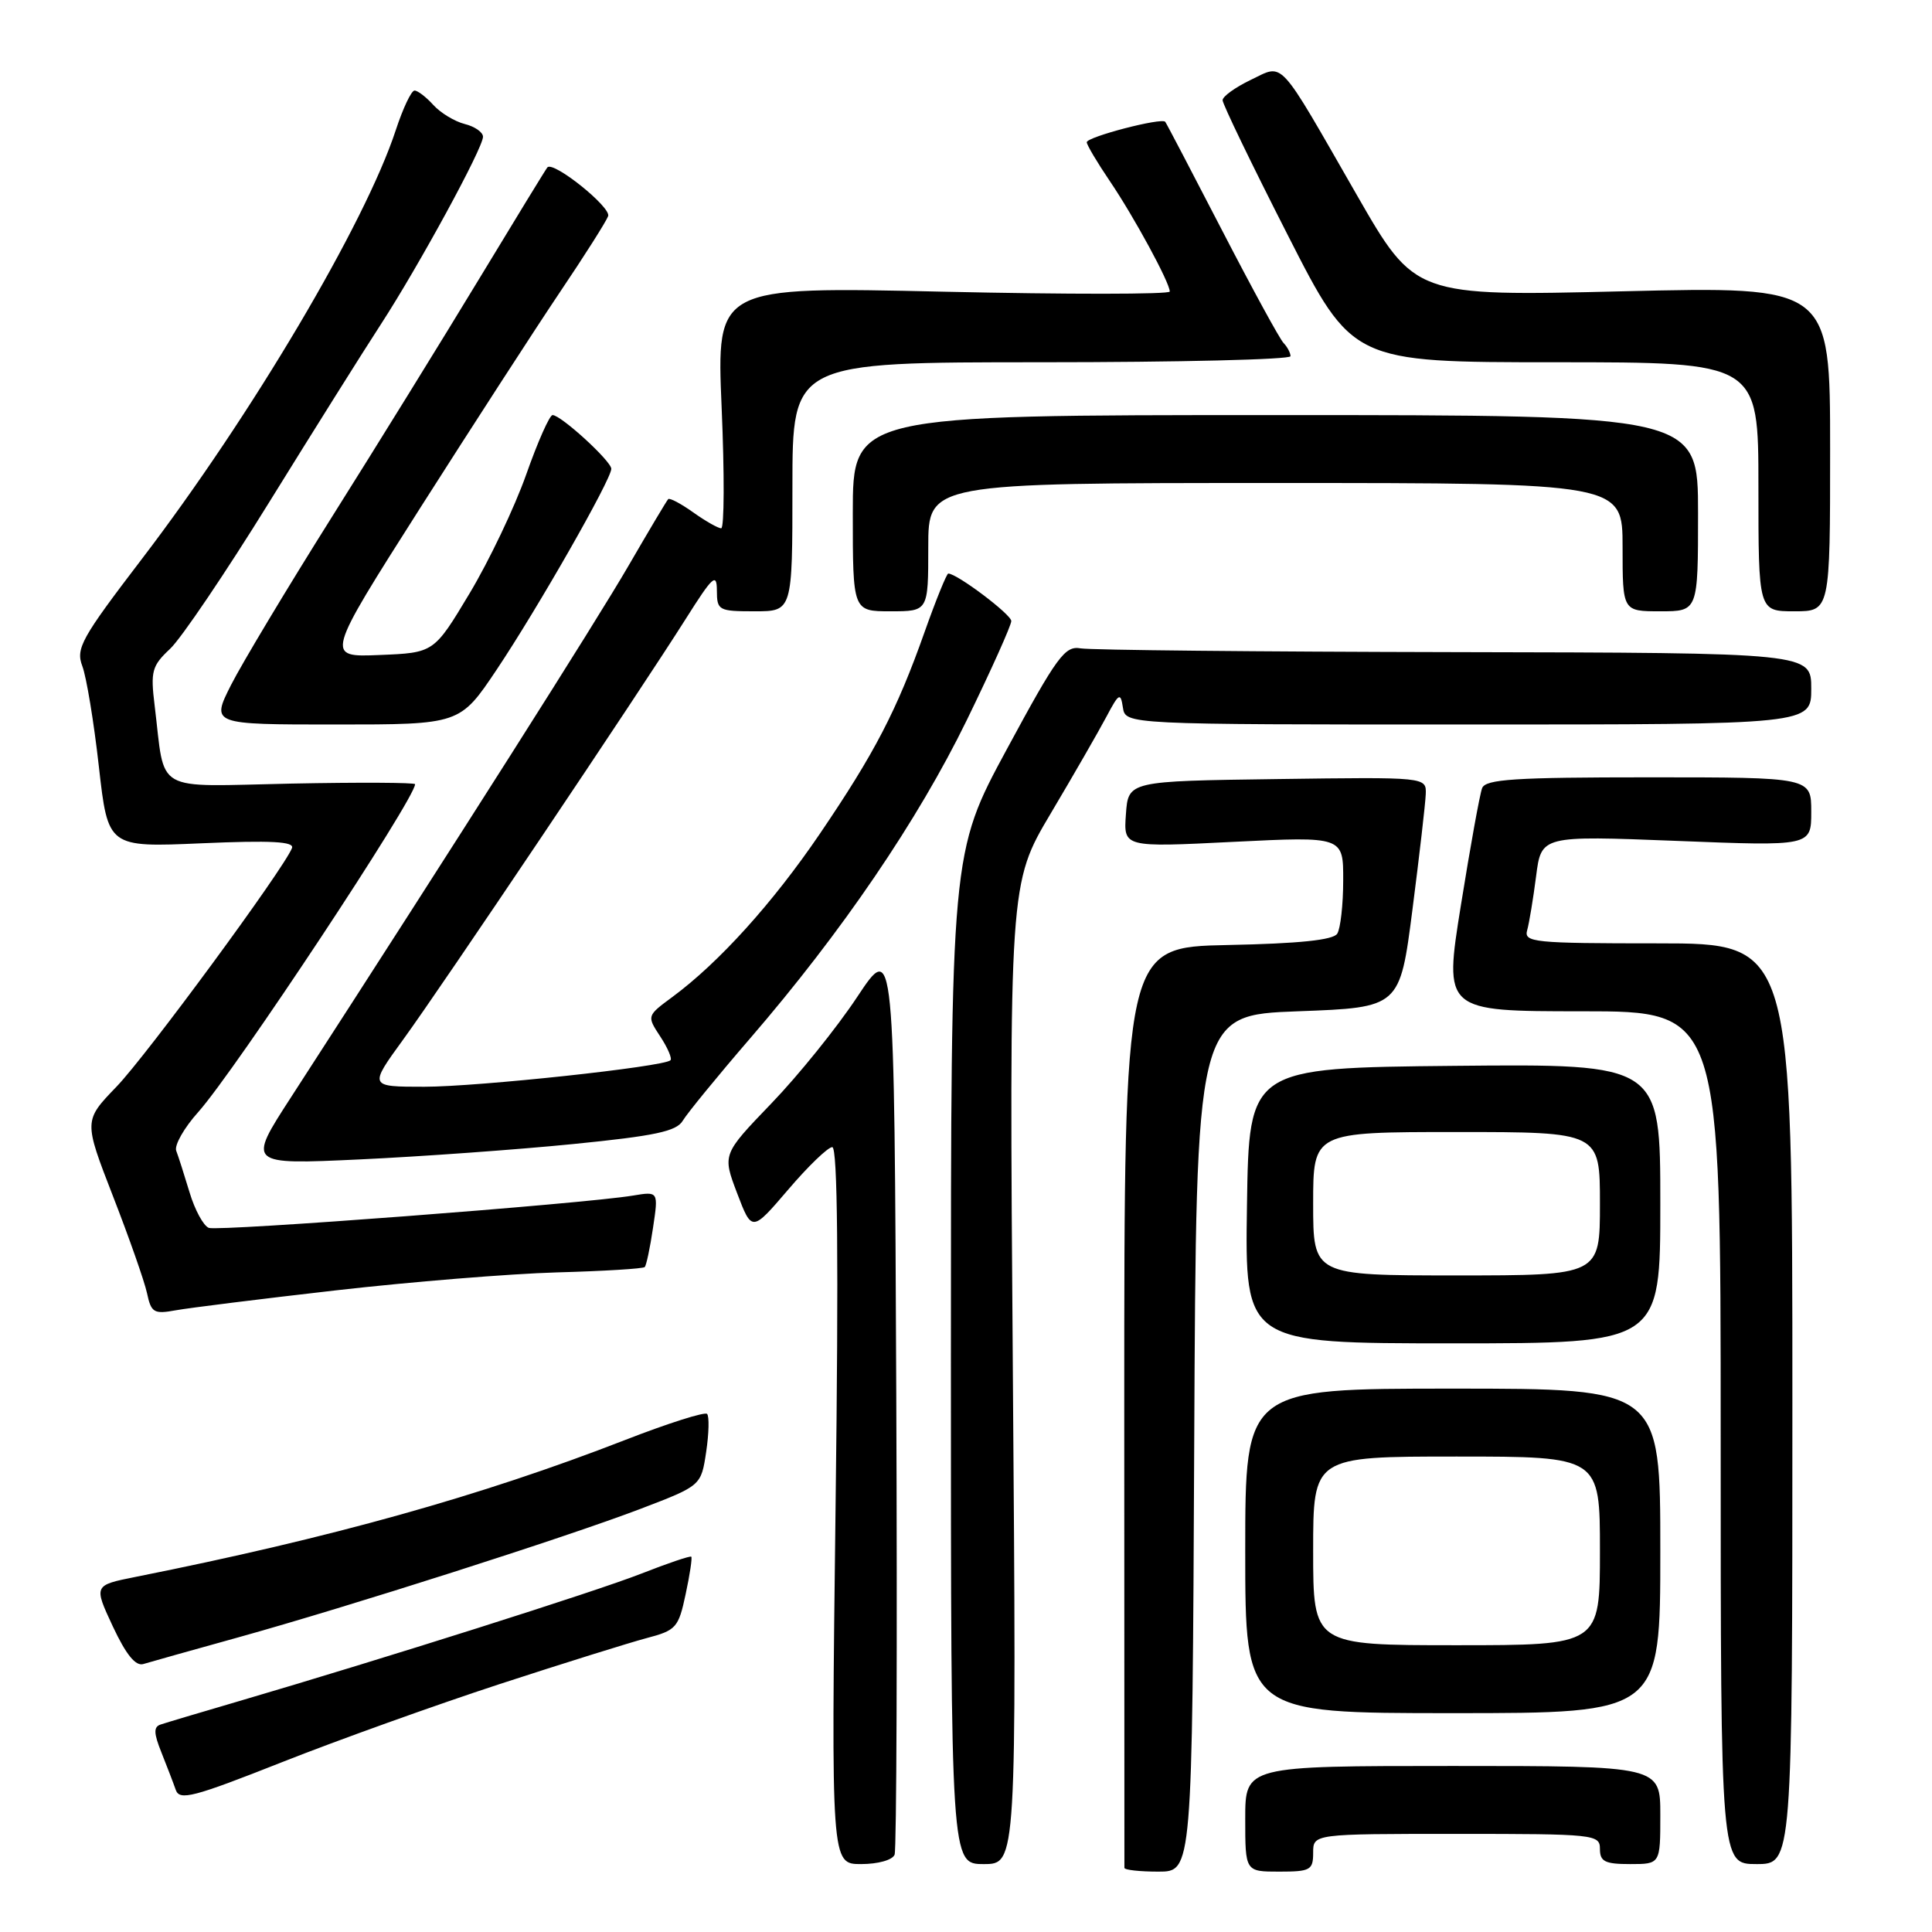 <?xml version="1.0" encoding="UTF-8" standalone="no"?>
<!DOCTYPE svg PUBLIC "-//W3C//DTD SVG 1.1//EN" "http://www.w3.org/Graphics/SVG/1.1/DTD/svg11.dtd" >
<svg xmlns="http://www.w3.org/2000/svg" xmlns:xlink="http://www.w3.org/1999/xlink" version="1.1" viewBox="0 0 256 256">
 <g >
 <path fill="currentColor"
d=" M 158.24 191.25 C 158.50 134.50 158.50 134.50 172.00 134.00 C 185.49 133.50 185.49 133.50 187.16 120.50 C 188.08 113.35 188.87 106.48 188.92 105.23 C 189.00 102.96 189.00 102.96 169.25 103.23 C 149.50 103.50 149.50 103.50 149.19 107.89 C 148.87 112.28 148.87 112.28 163.44 111.55 C 178.00 110.83 178.00 110.83 177.98 116.67 C 177.98 119.87 177.62 123.05 177.19 123.72 C 176.66 124.56 172.14 125.03 162.69 125.22 C 148.97 125.50 148.97 125.50 148.97 186.25 C 148.98 219.66 148.99 247.22 148.99 247.50 C 149.00 247.78 151.02 248.00 153.49 248.00 C 157.98 248.00 157.98 248.00 158.24 191.25 Z  M 174.00 245.50 C 174.00 243.00 174.00 243.00 193.00 243.00 C 211.33 243.00 212.00 243.07 212.00 245.00 C 212.00 246.67 212.67 247.00 216.00 247.00 C 220.00 247.00 220.00 247.00 220.00 240.50 C 220.00 234.00 220.00 234.00 192.50 234.00 C 165.00 234.00 165.00 234.00 165.00 241.00 C 165.00 248.00 165.00 248.00 169.50 248.00 C 173.63 248.00 174.00 247.80 174.00 245.50 Z  M 118.54 245.75 C 118.80 245.06 118.90 217.54 118.76 184.59 C 118.50 124.69 118.50 124.69 113.59 132.09 C 110.89 136.17 105.76 142.53 102.19 146.23 C 95.72 152.96 95.72 152.96 97.67 158.10 C 99.63 163.25 99.63 163.25 104.44 157.63 C 107.08 154.53 109.71 152.00 110.28 152.00 C 110.99 152.00 111.13 166.99 110.72 199.50 C 110.13 247.00 110.13 247.00 114.10 247.00 C 116.35 247.00 118.27 246.46 118.54 245.75 Z  M 134.21 182.03 C 133.72 117.06 133.72 117.06 139.23 107.78 C 142.26 102.68 145.57 96.92 146.59 95.00 C 148.27 91.83 148.48 91.71 148.79 93.75 C 149.14 96.00 149.14 96.00 194.57 96.00 C 240.00 96.00 240.00 96.00 240.00 91.25 C 240.00 86.50 240.00 86.50 192.75 86.41 C 166.76 86.36 144.46 86.14 143.18 85.91 C 141.11 85.54 140.06 86.97 133.43 99.24 C 126.00 112.98 126.00 112.98 126.00 179.99 C 126.00 247.00 126.00 247.00 130.35 247.00 C 134.70 247.00 134.70 247.00 134.21 182.03 Z  M 237.50 186.00 C 237.50 125.00 237.50 125.00 219.68 125.00 C 203.19 125.00 201.90 124.87 202.36 123.25 C 202.63 122.29 203.16 119.07 203.54 116.11 C 204.23 110.72 204.23 110.72 222.11 111.42 C 240.00 112.13 240.00 112.13 240.00 107.56 C 240.00 103.00 240.00 103.00 218.47 103.00 C 200.70 103.00 196.84 103.25 196.39 104.43 C 196.08 105.22 194.82 112.20 193.58 119.93 C 191.32 134.00 191.32 134.00 209.66 134.00 C 228.00 134.00 228.00 134.00 228.00 190.50 C 228.00 247.00 228.00 247.00 232.75 247.00 C 237.50 247.00 237.50 247.00 237.50 186.00 Z  M 66.17 223.16 C 74.60 220.41 83.38 217.67 85.67 217.06 C 89.59 216.03 89.91 215.68 90.85 211.24 C 91.41 208.65 91.74 206.41 91.60 206.27 C 91.46 206.13 88.47 207.14 84.96 208.52 C 78.89 210.90 50.95 219.75 31.50 225.46 C 26.55 226.91 21.95 228.28 21.28 228.51 C 20.34 228.82 20.36 229.65 21.39 232.21 C 22.11 234.02 22.97 236.25 23.29 237.17 C 23.80 238.62 25.60 238.15 37.36 233.50 C 44.77 230.57 57.74 225.92 66.17 223.16 Z  M 220.00 205.50 C 220.00 184.00 220.00 184.00 192.50 184.00 C 165.00 184.00 165.00 184.00 165.00 205.50 C 165.00 227.00 165.00 227.00 192.50 227.00 C 220.00 227.00 220.00 227.00 220.00 205.50 Z  M 31.50 216.98 C 46.25 212.88 75.02 203.69 84.90 199.92 C 92.90 196.86 92.90 196.86 93.57 192.39 C 93.94 189.92 93.99 187.66 93.69 187.35 C 93.38 187.05 88.49 188.60 82.82 190.81 C 63.70 198.24 43.88 203.78 17.95 208.95 C 12.41 210.06 12.41 210.06 14.95 215.51 C 16.71 219.26 17.97 220.81 19.00 220.49 C 19.82 220.24 25.45 218.66 31.50 216.98 Z  M 220.00 159.48 C 220.00 140.97 220.00 140.97 192.75 141.23 C 165.50 141.50 165.50 141.50 165.23 159.75 C 164.95 178.00 164.95 178.00 192.48 178.00 C 220.00 178.00 220.00 178.00 220.00 159.48 Z  M 44.50 170.98 C 54.40 169.85 67.57 168.78 73.77 168.60 C 79.98 168.43 85.22 168.11 85.43 167.89 C 85.64 167.68 86.14 165.33 86.53 162.68 C 87.25 157.86 87.25 157.86 83.87 158.42 C 77.34 159.51 28.94 163.19 27.67 162.70 C 26.96 162.43 25.81 160.31 25.12 158.00 C 24.42 155.69 23.63 153.20 23.35 152.48 C 23.08 151.76 24.39 149.44 26.28 147.34 C 31.17 141.85 55.00 105.83 55.00 103.91 C 55.00 103.69 47.62 103.65 38.60 103.83 C 20.05 104.21 21.94 105.29 20.49 93.48 C 19.93 88.94 20.13 88.23 22.53 85.98 C 23.99 84.62 29.92 75.85 35.70 66.50 C 41.49 57.15 48.12 46.58 50.45 43.00 C 55.51 35.21 64.00 19.62 64.00 18.12 C 64.00 17.52 62.91 16.76 61.57 16.43 C 60.24 16.09 58.37 14.96 57.42 13.91 C 56.47 12.86 55.35 12.00 54.93 12.00 C 54.50 12.00 53.39 14.36 52.44 17.25 C 48.39 29.60 33.33 55.04 18.78 74.09 C 10.77 84.58 10.02 85.92 10.91 88.27 C 11.45 89.69 12.44 95.67 13.10 101.57 C 14.31 112.28 14.31 112.28 26.72 111.74 C 35.92 111.34 39.02 111.51 38.69 112.37 C 37.65 115.07 19.41 139.88 15.43 144.00 C 11.09 148.50 11.09 148.50 14.97 158.50 C 17.11 164.00 19.14 169.78 19.48 171.35 C 20.03 173.94 20.39 174.15 23.29 173.62 C 25.06 173.30 34.60 172.11 44.50 170.98 Z  M 75.97 151.59 C 86.81 150.51 89.64 149.91 90.47 148.50 C 91.04 147.54 95.04 142.64 99.37 137.62 C 111.52 123.55 121.64 108.68 128.11 95.41 C 131.35 88.76 134.00 82.86 134.00 82.29 C 134.00 81.42 126.81 76.00 125.65 76.00 C 125.44 76.00 124.02 79.49 122.51 83.75 C 118.83 94.15 115.89 99.80 108.62 110.50 C 102.40 119.65 95.25 127.56 89.10 132.10 C 85.70 134.61 85.70 134.61 87.48 137.33 C 88.47 138.83 89.08 140.26 88.84 140.49 C 87.98 141.35 63.37 144.00 56.22 144.00 C 48.88 144.00 48.88 144.00 53.42 137.75 C 58.60 130.63 84.69 91.78 90.87 82.00 C 94.45 76.33 94.98 75.85 94.99 78.25 C 95.00 80.88 95.21 81.00 100.00 81.00 C 105.00 81.00 105.00 81.00 105.00 64.50 C 105.00 48.00 105.00 48.00 138.00 48.00 C 156.15 48.00 171.00 47.64 171.00 47.20 C 171.00 46.76 170.58 45.97 170.08 45.45 C 169.57 44.93 165.90 38.20 161.92 30.50 C 157.94 22.80 154.56 16.34 154.40 16.14 C 153.93 15.55 144.00 18.14 144.00 18.85 C 144.01 19.21 145.38 21.52 147.06 24.00 C 150.27 28.74 155.00 37.45 155.00 38.63 C 155.00 39.01 141.49 39.02 124.97 38.65 C 94.94 37.97 94.94 37.97 95.62 53.99 C 96.00 62.79 95.97 70.00 95.56 70.00 C 95.15 70.00 93.48 69.05 91.85 67.89 C 90.22 66.73 88.73 65.94 88.54 66.14 C 88.34 66.34 85.97 70.33 83.26 75.00 C 79.07 82.24 60.67 111.22 38.55 145.41 C 32.78 154.32 32.78 154.32 47.64 153.63 C 55.81 153.25 68.56 152.33 75.97 151.59 Z  M 65.80 88.75 C 71.23 80.64 81.00 63.53 81.00 62.12 C 81.00 61.10 74.33 55.00 73.22 55.00 C 72.82 55.00 71.25 58.55 69.72 62.89 C 68.19 67.22 64.81 74.31 62.22 78.63 C 57.50 86.50 57.50 86.50 50.30 86.79 C 43.10 87.09 43.10 87.09 55.69 67.29 C 62.62 56.41 70.94 43.55 74.18 38.73 C 77.43 33.91 80.31 29.37 80.58 28.64 C 81.03 27.48 73.31 21.29 72.53 22.18 C 72.37 22.35 68.29 29.02 63.46 37.00 C 58.63 44.98 49.87 59.15 43.98 68.50 C 38.10 77.85 32.09 87.86 30.62 90.75 C 27.97 96.00 27.97 96.00 44.45 96.00 C 60.94 96.00 60.94 96.00 65.80 88.75 Z  M 123.00 72.50 C 123.00 64.00 123.00 64.00 169.00 64.00 C 215.00 64.00 215.00 64.00 215.00 72.50 C 215.00 81.00 215.00 81.00 220.00 81.00 C 225.00 81.00 225.00 81.00 225.00 68.00 C 225.00 55.00 225.00 55.00 169.00 55.00 C 113.00 55.00 113.00 55.00 113.00 68.00 C 113.00 81.00 113.00 81.00 118.00 81.00 C 123.00 81.00 123.00 81.00 123.00 72.50 Z  M 242.50 59.47 C 242.50 37.94 242.50 37.94 215.00 38.60 C 187.50 39.26 187.50 39.26 179.81 25.88 C 169.16 7.33 170.20 8.46 165.70 10.60 C 163.67 11.58 162.00 12.78 162.00 13.28 C 162.00 13.78 165.87 21.80 170.61 31.10 C 179.21 48.00 179.21 48.00 206.11 48.00 C 233.00 48.00 233.00 48.00 233.00 64.50 C 233.00 81.00 233.00 81.00 237.75 81.00 C 242.50 81.00 242.50 81.00 242.50 59.47 Z  M 174.00 205.50 C 174.00 193.00 174.00 193.00 193.00 193.00 C 212.00 193.00 212.00 193.00 212.00 205.50 C 212.00 218.00 212.00 218.00 193.00 218.00 C 174.00 218.00 174.00 218.00 174.00 205.50 Z  M 174.00 159.50 C 174.00 150.00 174.00 150.00 193.00 150.00 C 212.00 150.00 212.00 150.00 212.00 159.50 C 212.00 169.00 212.00 169.00 193.00 169.00 C 174.00 169.00 174.00 169.00 174.00 159.50 Z "/>
</g>
</svg>